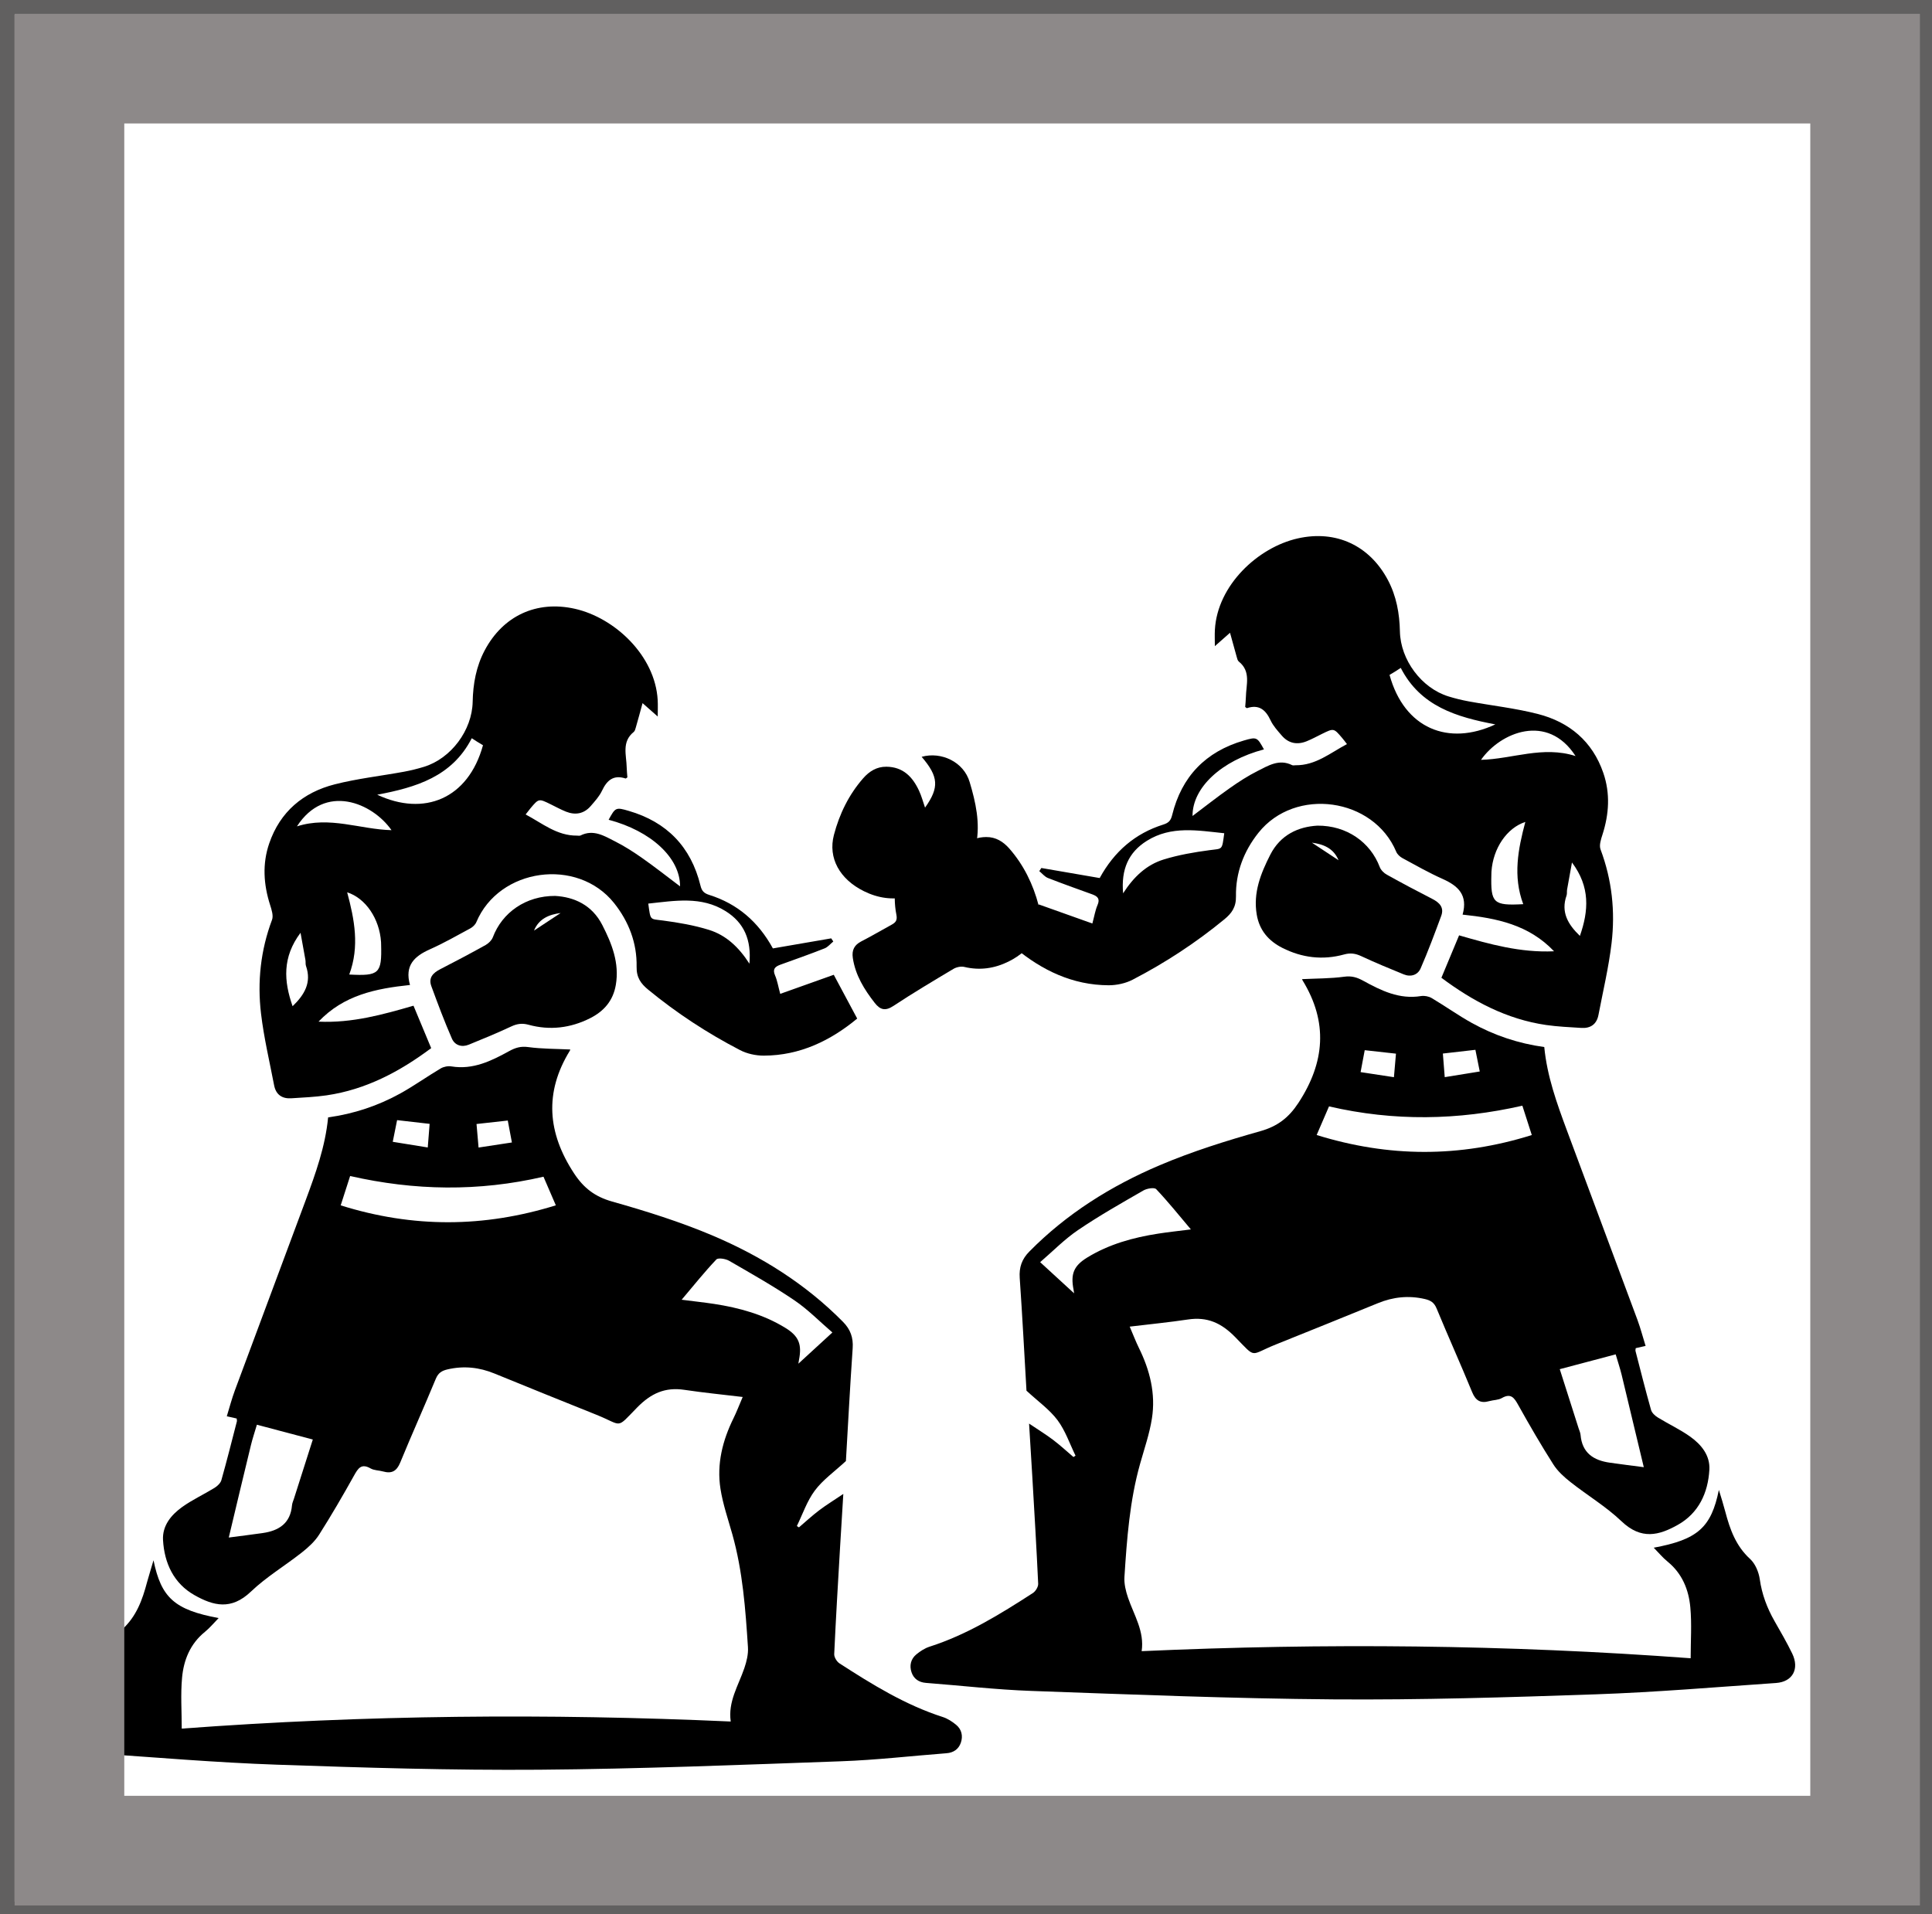 <?xml version="1.0" encoding="utf-8"?>
<!-- Generator: Adobe Illustrator 24.0.1, SVG Export Plug-In . SVG Version: 6.00 Build 0)  -->
<svg version="1.1" xmlns="http://www.w3.org/2000/svg" xmlns:xlink="http://www.w3.org/1999/xlink" x="0px" y="0px"
	 viewBox="0 0 528.57 523.81" style="enable-background:new 0 0 528.57 523.81;" xml:space="preserve">
<style type="text/css">
	.st0{fill:#616060;}
	.st1{fill:#8D8989;}
	.st2{fill:#FFFFFF;}
</style>
<g id="Layer_1">
	<g>
		<path d="M472.03,413.67c1.27,4.82,2.89,9.34,6.77,12.89c1.42,1.3,2.37,3.59,2.65,5.55c0.59,4.14,1.99,7.86,4.03,11.44
			c1.67,2.93,3.37,5.85,4.84,8.88c2.04,4.2,0.13,7.76-4.43,8.07c-16.43,1.13-32.86,2.53-49.32,3.1c-23.92,0.83-47.87,1.56-71.8,1.38
			c-27.54-0.21-55.07-1.33-82.6-2.31c-9.63-0.34-19.23-1.46-28.85-2.2c-1.93-0.15-3.33-1.11-3.93-2.87
			c-0.63-1.83-0.23-3.66,1.3-4.92c1.07-0.88,2.31-1.69,3.61-2.11c10.27-3.29,19.33-8.89,28.29-14.69c0.74-0.48,1.48-1.7,1.44-2.54
			c-0.45-9.8-1.04-19.58-1.61-29.37c-0.26-4.56-0.56-9.13-0.88-14.45c2.62,1.76,4.68,3.02,6.59,4.47c1.93,1.46,3.71,3.11,5.55,4.68
			c0.19-0.12,0.38-0.25,0.57-0.37c-1.6-3.27-2.79-6.86-4.93-9.72c-2.18-2.91-5.31-5.12-8.49-8.06c-0.57-9.73-1.12-20.31-1.85-30.87
			c-0.2-2.9,0.6-5.15,2.62-7.19c10.23-10.38,22.39-17.98,35.66-23.62c8.9-3.78,18.22-6.7,27.55-9.33c4.72-1.33,7.79-3.71,10.42-7.74
			c7.24-11.05,8.15-22.08,1.14-33.51c-0.13-0.21-0.15-0.49-0.11-0.35c3.89-0.19,7.73-0.15,11.49-0.66c2.04-0.28,3.51,0.17,5.22,1.11
			c4.89,2.69,9.89,5.15,15.8,4.18c0.93-0.15,2.11,0.08,2.93,0.56c3.7,2.2,7.22,4.72,10.99,6.81c6.14,3.4,12.73,5.61,19.8,6.58
			c0.77,7.99,3.43,15.36,6.15,22.7c6.43,17.33,12.93,34.64,19.35,51.97c0.85,2.3,1.46,4.68,2.22,7.11c-1.22,0.27-1.95,0.44-2.7,0.61
			c-0.03,0.33-0.11,0.57-0.06,0.78c1.39,5.38,2.74,10.77,4.25,16.11c0.23,0.82,1.09,1.62,1.87,2.09c2.92,1.8,6.09,3.26,8.87,5.25
			c3,2.15,5.44,5.1,5.22,9.02c-0.36,6.36-2.94,11.9-8.62,15.09c-5.16,2.91-10.02,4.18-15.42-0.97c-4.22-4.03-9.35-7.09-13.96-10.73
			c-1.76-1.39-3.52-2.98-4.7-4.85c-3.36-5.28-6.51-10.71-9.56-16.18c-1.11-1.99-2-3.4-4.53-1.95c-0.97,0.56-2.28,0.51-3.41,0.83
			c-2.36,0.67-3.73-0.08-4.7-2.45c-3.15-7.67-6.56-15.24-9.73-22.91c-0.66-1.61-1.63-2.2-3.2-2.57c-4.44-1.03-8.68-0.58-12.87,1.14
			c-9.28,3.8-18.59,7.55-27.9,11.29c-7.31,2.93-5.21,4.02-11.1-1.99c-3.82-3.91-7.68-5.64-12.97-4.84
			c-5.14,0.77-10.32,1.28-15.92,1.95c1.01,2.36,1.67,4.1,2.49,5.77c3.02,6.12,4.66,12.57,3.59,19.35
			c-0.66,4.22-2.09,8.32-3.25,12.46c-2.84,10.11-3.6,20.51-4.27,30.91c-0.12,1.88,0.37,3.9,0.99,5.71c1.63,4.77,4.52,9.17,3.72,14.6
			c50.09-2.25,99.85-1.8,150.2,1.94c0-4.72,0.33-9.36-0.09-13.93c-0.44-4.84-2.23-9.26-6.22-12.51c-1.37-1.11-2.5-2.5-3.79-3.81
			c12.07-2.23,15.73-5.57,17.82-15.81C470.88,409.68,471.5,411.66,472.03,413.67z M360.22,310.56c19.68,6.11,39.06,6.22,58.86,0.01
			c-0.9-2.79-1.72-5.35-2.58-8.03c-17.61,4.01-35.14,4.31-52.9,0.19C362.5,305.29,361.45,307.71,360.22,310.56z M443.65,376.13
			c-0.42-1.73-1-3.42-1.62-5.55c-5.13,1.36-10.15,2.68-15.3,4.05c1.8,5.64,3.48,10.91,5.16,16.19c0.19,0.6,0.48,1.19,0.53,1.8
			c0.42,4.93,3.55,6.97,8.01,7.6c2.92,0.42,5.85,0.78,9.29,1.23C447.58,392.53,445.63,384.33,443.65,376.13z M316.32,325.38
			c-0.51-0.54-2.53-0.2-3.49,0.35c-6.04,3.48-12.12,6.92-17.88,10.83c-3.72,2.52-6.92,5.82-10.38,8.79
			c3.44,3.16,6.53,5.99,9.61,8.82c-0.07,0.17-0.14,0.33-0.2,0.5c-0.09-0.62-0.17-1.24-0.28-1.85c-0.82-4.22,0.04-6.46,3.74-8.73
			c5.97-3.66,12.6-5.49,19.46-6.55c2.71-0.42,5.43-0.71,8.91-1.15C322.46,332.42,319.53,328.76,316.32,325.38z M394.75,288.27
			c0.17,2.11,0.32,4.09,0.51,6.46c3.21-0.52,6.23-1.01,9.58-1.55c-0.42-2.09-0.8-3.99-1.19-5.93
			C400.57,287.6,397.81,287.92,394.75,288.27z M381.92,288.3c-2.82-0.31-5.59-0.62-8.55-0.95c-0.37,1.97-0.71,3.78-1.13,6
			c3.03,0.46,5.98,0.91,9.12,1.39C381.56,292.48,381.73,290.48,381.92,288.3z"/>
		<path d="M284.9,237.5c5.35,0.92,10.7,1.84,15.96,2.75c4.01-7.32,9.72-12.21,17.39-14.63c1.53-0.48,2.07-1.14,2.43-2.58
			c2.59-10.57,9.17-17.38,19.62-20.42c3.55-1.03,3.65-0.94,5.5,2.43c-11.6,3.06-19.58,10.42-19.54,18.22
			c3.45-2.6,6.76-5.21,10.2-7.63c2.42-1.71,4.94-3.34,7.58-4.67c2.93-1.47,5.92-3.39,9.47-1.61c0.25,0.13,0.62,0.03,0.93,0.03
			c5.51,0.06,9.5-3.37,14.07-5.79c-0.57-0.74-0.94-1.25-1.35-1.72c-2.26-2.65-2.26-2.65-5.46-1.08c-1.41,0.69-2.78,1.45-4.23,2.03
			c-2.59,1.04-4.95,0.59-6.8-1.57c-1.12-1.3-2.34-2.63-3.05-4.15c-1.35-2.88-3.15-4.43-6.46-3.35c-0.08,0.03-0.24-0.15-0.49-0.32
			c0.06-0.85,0.17-1.78,0.19-2.71c0.06-3.37,1.44-7-1.93-9.71c-0.33-0.26-0.46-0.82-0.58-1.27c-0.59-2.08-1.16-4.18-1.83-6.61
			c-1.34,1.18-2.58,2.27-4.15,3.66c0-1.71-0.07-3.1,0.01-4.48c0.67-12.15,11.73-22.53,22.67-25c10.46-2.36,19.65,1.92,24.67,11.4
			c2.33,4.4,3.18,9.16,3.28,14.06c0.16,7.76,5.89,15.52,13.34,17.79c1.79,0.55,3.62,1,5.47,1.34c6.31,1.16,12.73,1.86,18.93,3.45
			c8.63,2.21,14.94,7.49,17.91,16.13c1.93,5.61,1.57,11.26-0.23,16.87c-0.42,1.3-0.96,2.92-0.53,4.06
			c3.13,8.34,4.05,16.96,3.01,25.69c-0.78,6.58-2.33,13.07-3.58,19.6c-0.49,2.55-2.17,3.72-4.72,3.55c-3.2-0.21-6.42-0.34-9.6-0.8
			c-10.82-1.57-20.11-6.55-28.65-12.92c1.64-3.94,3.19-7.67,4.84-11.61c8.3,2.4,16.75,4.79,25.98,4.36
			c-6.93-7.29-15.7-9.05-25.02-10.03c1.51-5.38-1.25-7.88-5.43-9.75c-3.79-1.69-7.41-3.75-11.06-5.73
			c-0.67-0.37-1.37-1.02-1.66-1.71c-6.21-14.82-27.65-17.81-37.69-5.22c-4.05,5.08-6.27,10.96-6.16,17.4
			c0.05,3.01-1.21,4.67-3.17,6.29c-7.78,6.4-16.18,11.9-25.11,16.53c-1.93,1-4.35,1.52-6.54,1.52c-9.93-0.03-18.29-4.15-25.53-10.14
			c2.24-4.18,4.36-8.15,6.41-11.98c4.71,1.68,9.59,3.42,14.65,5.22c0.56-2.07,0.8-3.64,1.41-5.04c0.75-1.73,0.01-2.41-1.45-2.94
			c-4.05-1.46-8.1-2.9-12.11-4.47c-0.9-0.35-1.58-1.24-2.37-1.88C284.51,238.08,284.71,237.79,284.9,237.5z M313.79,230.05
			c-5.08,3.17-7.1,7.86-6.52,14.38c2.91-4.55,6.43-7.81,11.07-9.25c4.08-1.26,8.36-2,12.6-2.56c3.61-0.48,3.35,0.11,4-4.63
			C327.65,227.23,320.45,225.89,313.79,230.05z M383.23,182.75c-0.47,0.31-0.97,0.64-1.48,0.96c-0.53,0.33-1.06,0.64-1.59,0.96
			c4.06,14.73,16.15,19.53,28.94,13.54C398.53,196.2,388.64,193.3,383.23,182.75z M417.31,224.9c-5.06,1.64-8.85,7.23-9.27,13.62
			c-0.02,0.23-0.01,0.47-0.02,0.7c-0.21,7.91,0.51,8.62,8.72,8.18C413.87,239.73,415.33,232.32,417.31,224.9z M405.18,207.91
			c8.62-0.23,16.9-3.91,25.87-1.04C423.38,194.98,410.46,200.38,405.18,207.91z M430.07,235.99c-0.52,2.85-0.94,5.14-1.34,7.43
			c-0.09,0.54,0.03,1.13-0.15,1.63c-1.58,4.51,0.37,7.87,3.66,11.03C434.65,249.19,435.09,242.68,430.07,235.99z"/>
		<path d="M252.15,207.08c4.66,5.43,4.85,8.39,0.93,13.9c-0.56-1.61-0.97-3.2-1.66-4.66c-1.76-3.78-4.36-6.48-8.91-6.53
			c-2.65-0.03-4.69,1.27-6.33,3.13c-3.95,4.5-6.53,9.81-8.03,15.53c-1.66,6.33,1.59,12.14,8.23,15.41c3.83,1.89,7.85,2.49,12.1,1.47
			c0.91-0.22,2.16,0.05,2.99,0.55c5.52,3.29,11.04,6.58,16.4,10.12c2.21,1.46,3.62,1.09,5.11-0.82c2.87-3.68,5.29-7.56,6-12.3
			c0.32-2.15-0.4-3.57-2.37-4.57c-2.79-1.42-5.48-3.03-8.24-4.53c-1.13-0.62-1.61-1.22-1.31-2.74c1.16-5.82-0.13-11.57-1.77-17.04
			C263.67,208.45,257.49,205.58,252.15,207.08z"/>
		<path d="M377.48,237.24c0.32,0.84,1.15,1.66,1.96,2.1c4.1,2.28,8.26,4.49,12.44,6.63c1.97,1.01,3.26,2.34,2.42,4.63
			c-1.78,4.82-3.58,9.65-5.63,14.36c-0.79,1.81-2.67,2.44-4.62,1.65c-3.91-1.59-7.81-3.21-11.63-4.99c-1.59-0.74-2.98-0.94-4.7-0.46
			c-5.83,1.61-11.5,0.92-16.88-1.8c-3.76-1.9-6.28-4.79-7.01-9.1c-1.02-5.99,1.09-11.26,3.7-16.39c2.82-5.53,7.75-7.66,12.89-7.96
			C368.43,225.85,374.91,230.43,377.48,237.24z M366.21,235.38c-1.36-3.28-4.14-4.4-7.29-4.81
			C361.35,232.18,363.78,233.78,366.21,235.38z"/>
	</g>
	<g>
		<path d="M42,426.92c2.09,10.24,5.76,13.58,17.82,15.81c-1.29,1.31-2.42,2.7-3.79,3.81c-3.99,3.24-5.78,7.67-6.22,12.51
			c-0.42,4.57-0.09,9.2-0.09,13.93c50.35-3.75,100.11-4.19,150.2-1.94c-0.79-5.43,2.1-9.83,3.72-14.6c0.62-1.81,1.11-3.83,0.99-5.71
			c-0.67-10.4-1.43-20.8-4.27-30.91c-1.16-4.13-2.59-8.24-3.25-12.46c-1.06-6.78,0.57-13.23,3.59-19.35
			c0.82-1.66,1.48-3.41,2.49-5.77c-5.59-0.67-10.78-1.18-15.92-1.95c-5.3-0.8-9.15,0.94-12.97,4.84c-5.89,6.02-3.79,4.93-11.1,1.99
			c-9.31-3.73-18.61-7.49-27.9-11.29c-4.19-1.72-8.43-2.17-12.87-1.14c-1.57,0.37-2.53,0.96-3.2,2.57
			c-3.17,7.67-6.58,15.23-9.73,22.91c-0.97,2.37-2.33,3.11-4.7,2.45c-1.13-0.32-2.43-0.27-3.41-0.83c-2.53-1.45-3.42-0.05-4.53,1.95
			c-3.05,5.47-6.2,10.89-9.56,16.18c-1.19,1.87-2.94,3.46-4.7,4.85c-4.61,3.64-9.74,6.7-13.96,10.73
			c-5.4,5.15-10.26,3.88-15.42,0.97c-5.67-3.19-8.26-8.74-8.62-15.09c-0.22-3.92,2.22-6.86,5.22-9.02c2.78-1.99,5.94-3.45,8.87-5.25
			c0.77-0.48,1.63-1.28,1.87-2.09c1.51-5.34,2.86-10.73,4.25-16.11c0.05-0.21-0.03-0.45-0.06-0.78c-0.75-0.17-1.49-0.33-2.7-0.61
			c0.75-2.44,1.37-4.82,2.22-7.11c6.43-17.33,12.92-34.64,19.35-51.97c2.72-7.34,5.38-14.71,6.15-22.7
			c7.07-0.98,13.67-3.18,19.8-6.58c3.76-2.09,7.28-4.61,10.99-6.81c0.81-0.48,2-0.72,2.93-0.56c5.91,0.97,10.91-1.49,15.8-4.18
			c1.72-0.94,3.19-1.39,5.22-1.11c3.76,0.51,7.6,0.47,11.49,0.66c0.04-0.14,0.02,0.14-0.11,0.35c-7.01,11.43-6.1,22.46,1.14,33.51
			c2.64,4.03,5.7,6.4,10.42,7.74c9.32,2.63,18.64,5.55,27.55,9.33c13.27,5.64,25.43,13.24,35.66,23.62c2.01,2.04,2.82,4.3,2.62,7.19
			c-0.73,10.56-1.28,21.14-1.85,30.87c-3.18,2.94-6.31,5.14-8.49,8.06c-2.15,2.87-3.33,6.45-4.93,9.72
			c0.19,0.12,0.38,0.25,0.57,0.37c1.84-1.57,3.62-3.22,5.55-4.68c1.91-1.45,3.97-2.7,6.59-4.47c-0.33,5.32-0.62,9.88-0.88,14.45
			c-0.57,9.79-1.16,19.58-1.61,29.37c-0.04,0.84,0.7,2.06,1.44,2.54c8.96,5.79,18.02,11.39,28.29,14.69
			c1.3,0.42,2.54,1.23,3.61,2.11c1.54,1.26,1.93,3.09,1.3,4.92c-0.61,1.76-2,2.73-3.93,2.87c-9.62,0.74-19.22,1.86-28.85,2.2
			c-27.53,0.98-55.06,2.1-82.6,2.31c-23.93,0.18-47.88-0.55-71.8-1.38c-16.46-0.57-32.88-1.97-49.32-3.1
			c-4.55-0.31-6.46-3.87-4.43-8.07c1.47-3.03,3.17-5.95,4.84-8.88c2.04-3.57,3.45-7.3,4.03-11.44c0.28-1.96,1.23-4.25,2.65-5.55
			c3.88-3.55,5.5-8.08,6.77-12.89C40.79,430.91,41.42,428.92,42,426.92z M148.69,321.97c-17.76,4.12-35.29,3.82-52.9-0.19
			c-0.86,2.68-1.68,5.24-2.58,8.03c19.81,6.21,39.18,6.1,58.86-0.01C150.85,326.96,149.8,324.53,148.69,321.97z M62.59,420.7
			c3.44-0.45,6.37-0.81,9.29-1.23c4.46-0.64,7.59-2.68,8.01-7.6c0.05-0.61,0.34-1.2,0.53-1.8c1.68-5.27,3.36-10.55,5.16-16.19
			c-5.16-1.36-10.18-2.69-15.3-4.05c-0.63,2.13-1.2,3.82-1.62,5.55C66.66,403.57,64.72,411.78,62.59,420.7z M186.49,355.63
			c3.48,0.45,6.2,0.74,8.91,1.15c6.86,1.06,13.49,2.88,19.46,6.55c3.7,2.27,4.56,4.51,3.74,8.73c-0.12,0.61-0.19,1.23-0.28,1.85
			c-0.07-0.17-0.14-0.33-0.2-0.5c3.08-2.83,6.17-5.66,9.61-8.82c-3.46-2.97-6.66-6.27-10.38-8.79c-5.76-3.91-11.85-7.34-17.88-10.83
			c-0.96-0.55-2.98-0.88-3.49-0.35C192.76,348.01,189.84,351.67,186.49,355.63z M108.64,306.49c-0.39,1.94-0.77,3.84-1.19,5.93
			c3.36,0.54,6.37,1.03,9.58,1.55c0.19-2.37,0.35-4.35,0.51-6.46C114.49,307.16,111.72,306.85,108.64,306.49z M130.93,313.99
			c3.13-0.48,6.09-0.93,9.12-1.39c-0.42-2.22-0.76-4.03-1.13-6c-2.96,0.33-5.73,0.64-8.55,0.95
			C130.56,309.73,130.73,311.73,130.93,313.99z"/>
		<path d="M227.98,257.61c-0.78,0.64-1.47,1.52-2.37,1.88c-4,1.58-8.06,3.01-12.11,4.47c-1.46,0.53-2.2,1.21-1.45,2.94
			c0.61,1.41,0.85,2.97,1.41,5.04c5.06-1.8,9.94-3.54,14.65-5.22c2.05,3.83,4.17,7.8,6.41,11.98c-7.24,5.99-15.6,10.11-25.53,10.14
			c-2.19,0.01-4.61-0.51-6.54-1.52c-8.93-4.63-17.33-10.13-25.11-16.53c-1.97-1.62-3.23-3.28-3.17-6.29
			c0.12-6.43-2.11-12.31-6.16-17.4c-10.04-12.59-31.48-9.6-37.69,5.22c-0.29,0.69-0.99,1.35-1.66,1.71
			c-3.65,1.98-7.28,4.04-11.06,5.73c-4.19,1.87-6.95,4.37-5.43,9.75c-9.32,0.98-18.1,2.74-25.02,10.03
			c9.23,0.43,17.68-1.96,25.98-4.36c1.64,3.95,3.2,7.68,4.84,11.61c-8.54,6.38-17.83,11.35-28.65,12.92
			c-3.17,0.46-6.39,0.59-9.6,0.8c-2.55,0.17-4.23-1-4.72-3.55c-1.25-6.52-2.8-13.02-3.58-19.6c-1.04-8.73-0.12-17.35,3.01-25.69
			c0.42-1.13-0.12-2.76-0.53-4.06c-1.8-5.62-2.16-11.27-0.23-16.87c2.97-8.64,9.28-13.93,17.91-16.13
			c6.2-1.58,12.62-2.29,18.93-3.45c1.84-0.34,3.67-0.79,5.47-1.34c7.45-2.28,13.19-10.03,13.34-17.79c0.1-4.9,0.95-9.66,3.28-14.06
			c5.02-9.48,14.2-13.75,24.67-11.4c10.94,2.46,22,12.84,22.67,25c0.08,1.38,0.01,2.77,0.01,4.48c-1.57-1.39-2.82-2.48-4.15-3.66
			c-0.67,2.44-1.23,4.53-1.83,6.61c-0.13,0.45-0.26,1.01-0.58,1.27c-3.37,2.71-1.99,6.34-1.93,9.71c0.02,0.93,0.13,1.85,0.19,2.71
			c-0.25,0.17-0.4,0.35-0.49,0.32c-3.3-1.08-5.1,0.47-6.46,3.35c-0.72,1.53-1.93,2.85-3.05,4.15c-1.85,2.16-4.21,2.6-6.8,1.57
			c-1.45-0.58-2.83-1.35-4.23-2.03c-3.2-1.57-3.21-1.58-5.46,1.08c-0.4,0.48-0.77,0.99-1.35,1.72c4.57,2.42,8.56,5.84,14.07,5.79
			c0.31,0,0.68,0.09,0.93-0.03c3.55-1.79,6.54,0.13,9.47,1.61c2.64,1.33,5.16,2.96,7.58,4.67c3.44,2.42,6.74,5.03,10.2,7.63
			c0.04-7.8-7.94-15.16-19.54-18.22c1.84-3.37,1.95-3.47,5.5-2.43c10.44,3.04,17.03,9.85,19.62,20.42c0.35,1.44,0.9,2.1,2.43,2.58
			c7.67,2.42,13.38,7.31,17.39,14.63c5.25-0.91,10.61-1.83,15.96-2.75C227.59,257.03,227.78,257.32,227.98,257.61z M177.36,247.24
			c0.65,4.74,0.39,4.15,4,4.63c4.24,0.56,8.52,1.29,12.6,2.56c4.64,1.44,8.16,4.7,11.07,9.25c0.58-6.52-1.44-11.21-6.52-14.38
			C191.85,245.14,184.65,246.47,177.36,247.24z M103.2,217.45c12.79,6,24.88,1.19,28.94-13.54c-0.53-0.32-1.07-0.63-1.59-0.96
			c-0.51-0.32-1.01-0.65-1.48-0.96C123.66,212.55,113.77,215.45,103.2,217.45z M95.55,266.65c8.21,0.44,8.93-0.27,8.72-8.18
			c-0.01-0.23,0-0.47-0.02-0.7c-0.42-6.39-4.2-11.99-9.27-13.62C96.97,251.56,98.42,258.97,95.55,266.65z M81.24,226.11
			c8.97-2.87,17.25,0.82,25.87,1.04C101.84,219.62,88.92,214.22,81.24,226.11z M80.05,275.32c3.29-3.16,5.24-6.52,3.66-11.03
			c-0.17-0.5-0.05-1.09-0.15-1.63c-0.4-2.29-0.82-4.57-1.34-7.43C77.2,261.93,77.64,268.44,80.05,275.32z"/>
		<path d="M260.15,226.32c-4.66,5.43-4.85,8.39-0.93,13.9c0.56-1.61,0.97-3.2,1.66-4.66c1.76-3.78,4.36-6.48,8.91-6.53
			c2.65-0.03,4.69,1.27,6.33,3.13c3.95,4.5,6.53,9.81,8.03,15.53c1.66,6.33-1.59,12.14-8.23,15.41c-3.83,1.89-7.85,2.49-12.1,1.47
			c-0.91-0.22-2.16,0.05-2.99,0.55c-5.52,3.29-11.04,6.58-16.4,10.12c-2.21,1.46-3.62,1.09-5.11-0.82c-2.87-3.68-5.29-7.56-6-12.3
			c-0.32-2.15,0.4-3.57,2.37-4.57c2.79-1.42,5.48-3.03,8.24-4.53c1.13-0.62,1.61-1.22,1.31-2.74c-1.16-5.82,0.13-11.57,1.77-17.04
			C248.63,227.7,254.8,224.83,260.15,226.32z"/>
		<path d="M151.89,245.14c5.14,0.3,10.06,2.43,12.89,7.96c2.62,5.12,4.72,10.4,3.7,16.39c-0.73,4.31-3.25,7.2-7.01,9.1
			c-5.38,2.72-11.05,3.4-16.88,1.8c-1.72-0.47-3.11-0.28-4.7,0.46c-3.82,1.79-7.72,3.4-11.63,4.99c-1.95,0.8-3.83,0.16-4.62-1.65
			c-2.06-4.71-3.86-9.53-5.63-14.36c-0.84-2.29,0.45-3.62,2.42-4.63c4.18-2.14,8.33-4.34,12.44-6.63c0.8-0.45,1.64-1.27,1.96-2.1
			C137.39,249.67,143.86,245.1,151.89,245.14z M153.38,249.82c-3.15,0.41-5.93,1.53-7.29,4.81
			C148.52,253.03,150.95,251.42,153.38,249.82z"/>
	</g>
	<g>
		<g>
			<g>
				<path class="st0" d="M524.58,4v516.29H4V4H524.58 M528.58,0H0v524.29h528.57V0L528.58,0z"/>
			</g>
		</g>
		<g>
			<g>
				<path class="st1" d="M525.27,521.37H4V3.78h521.27V521.37z M34,491.37h461.27V33.78H34V491.37z"/>
			</g>
		</g>
	</g>
</g>
<g id="Layer_17">
</g>
</svg>
